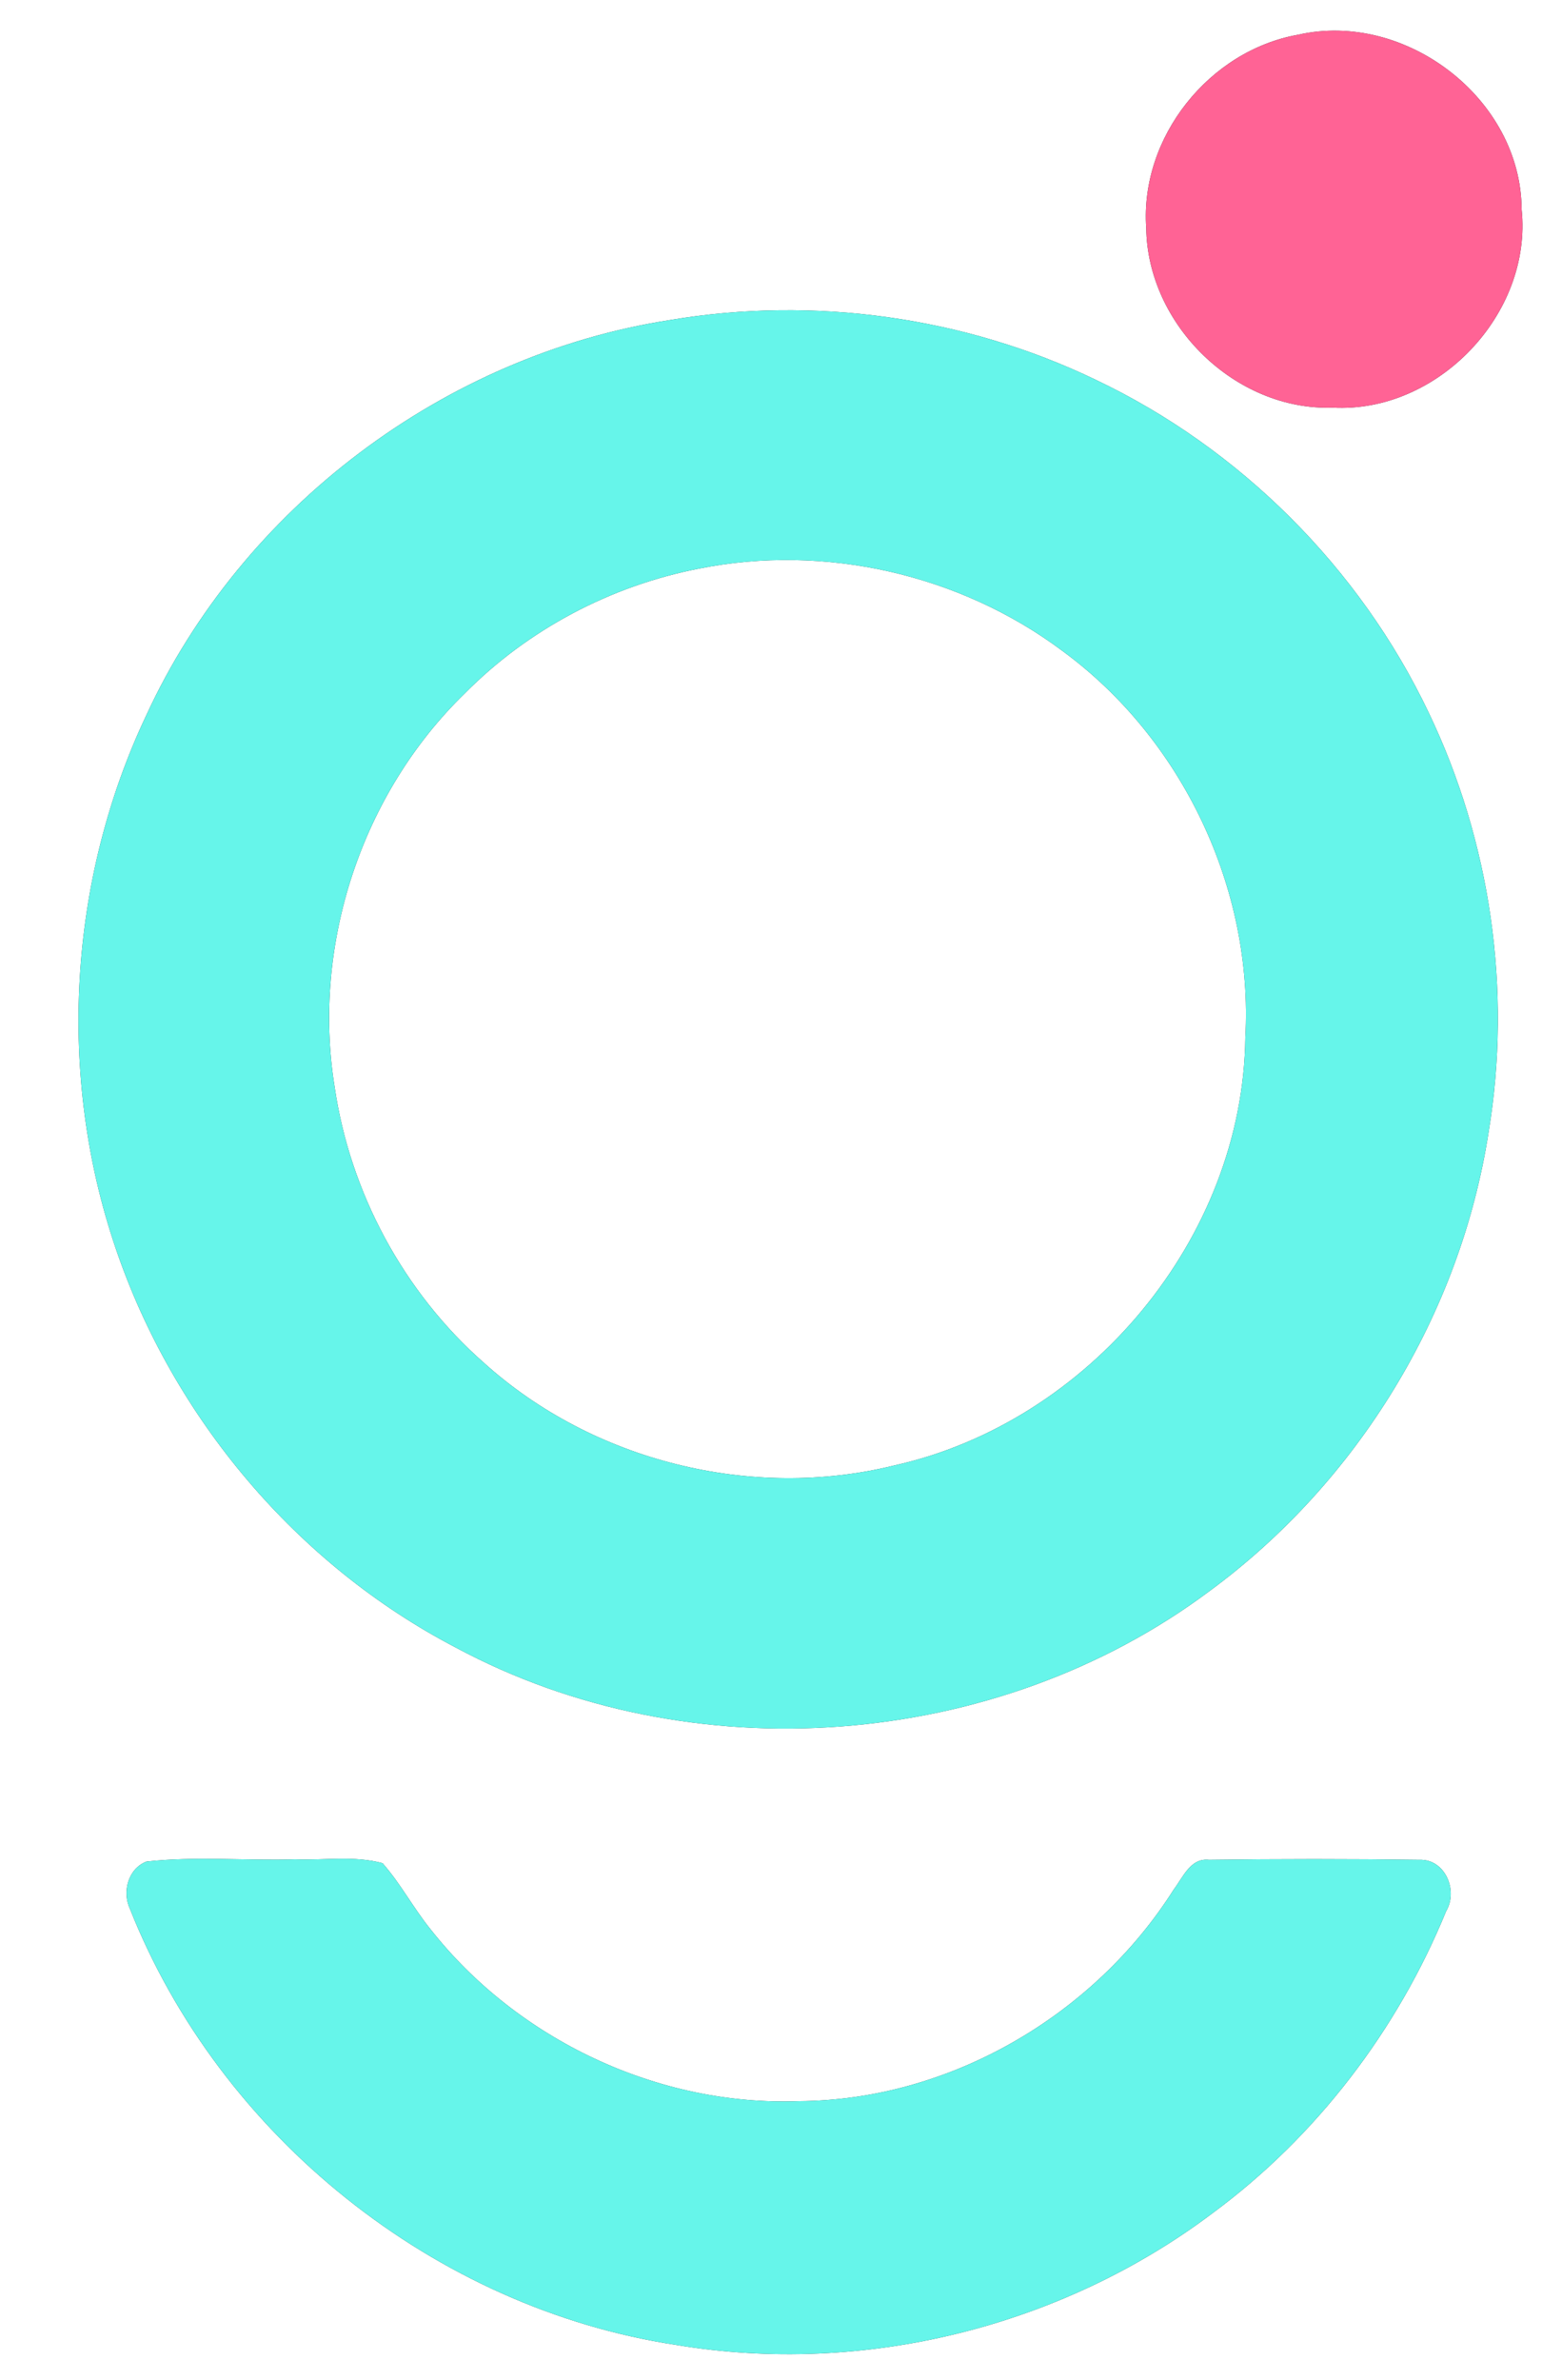 <?xml version="1.0" encoding="UTF-8" ?>
<!DOCTYPE svg PUBLIC "-//W3C//DTD SVG 1.1//EN" "http://www.w3.org/Graphics/SVG/1.1/DTD/svg11.dtd">
<svg width="162pt" height="250pt" viewBox="0 0 162 250" version="1.1" xmlns="http://www.w3.org/2000/svg">
<rect x="0" y="0" width="162" height="250" fill="#333333" stroke="none"/>
<g id="#ffffffff">
<path fill="#ffffff" opacity="1.00" d=" M 0.00 0.00 L 162.00 0.00 L 162.00 250.00 L 0.00 250.00 L 0.00 0.00 M 136.36 3.65 C 127.02 5.32 119.75 14.43 120.42 23.94 C 120.54 34.12 129.79 43.15 140.00 42.82 C 151.03 43.43 161.01 32.98 159.86 21.98 C 159.80 10.34 147.62 1.08 136.36 3.65 M 70.42 33.61 C 46.70 37.28 25.39 53.35 15.36 75.15 C 7.18 92.46 5.98 112.96 12.14 131.09 C 18.18 148.92 31.16 164.34 47.88 173.06 C 72.55 186.31 104.64 183.90 127.07 167.13 C 142.63 155.69 153.44 138.02 156.39 118.92 C 158.86 104.04 156.61 88.42 150.08 74.82 C 142.85 59.65 130.27 47.09 115.09 39.88 C 101.32 33.26 85.48 31.08 70.42 33.61 M 15.39 195.54 C 13.46 196.28 12.81 198.72 13.65 200.51 C 23.11 224.37 45.67 242.47 71.07 246.32 C 90.71 249.61 111.57 244.42 127.45 232.43 C 138.32 224.39 146.82 213.25 151.93 200.75 C 153.22 198.58 151.82 195.27 149.14 195.36 C 141.77 195.26 134.39 195.26 127.02 195.36 C 125.07 195.14 124.29 197.19 123.32 198.46 C 114.93 211.74 99.72 220.61 83.93 220.71 C 69.14 221.25 54.37 214.26 45.23 202.65 C 43.43 200.43 42.09 197.86 40.19 195.71 C 37.22 194.90 34.06 195.43 31.01 195.31 C 25.81 195.47 20.56 194.97 15.39 195.54 Z" />
<path fill="#ffffff" opacity="1.00" d=" M 73.44 59.73 C 86.62 57.08 100.85 60.32 111.61 68.37 C 124.22 77.61 131.70 93.37 130.83 108.99 C 130.59 130.07 114.40 149.39 93.92 153.94 C 78.94 157.62 62.30 153.49 50.84 143.15 C 42.40 135.73 36.76 125.24 35.15 114.12 C 32.76 99.23 38.01 83.33 48.84 72.83 C 55.47 66.12 64.18 61.52 73.44 59.73 Z" />
</g>
<g id="#ff6395ff">
<path fill="#ff6395" opacity="1.00" d=" M 136.36 3.65 C 147.62 1.08 159.80 10.34 159.86 21.98 C 161.01 32.98 151.03 43.43 140.00 42.82 C 129.79 43.15 120.54 34.12 120.42 23.94 C 119.75 14.43 127.02 5.32 136.36 3.65 Z" />
</g>
<g id="#66f5eaff">
<path fill="#66f5ea" opacity="1.00" d=" M 70.42 33.61 C 85.48 31.08 101.32 33.26 115.09 39.88 C 130.27 47.09 142.85 59.65 150.08 74.82 C 156.61 88.42 158.86 104.04 156.39 118.92 C 153.44 138.02 142.63 155.69 127.07 167.13 C 104.64 183.90 72.55 186.31 47.88 173.06 C 31.16 164.34 18.18 148.92 12.14 131.09 C 5.98 112.96 7.18 92.46 15.36 75.15 C 25.39 53.35 46.70 37.28 70.42 33.61 M 73.44 59.73 C 64.18 61.52 55.47 66.12 48.84 72.83 C 38.01 83.33 32.76 99.23 35.15 114.12 C 36.76 125.24 42.40 135.73 50.84 143.15 C 62.30 153.49 78.94 157.62 93.92 153.94 C 114.40 149.39 130.59 130.07 130.83 108.99 C 131.70 93.37 124.22 77.61 111.61 68.37 C 100.85 60.32 86.62 57.08 73.44 59.73 Z" />
<path fill="#66f5ea" opacity="1.00" d=" M 15.39 195.54 C 20.56 194.97 25.81 195.47 31.01 195.31 C 34.06 195.43 37.22 194.90 40.19 195.71 C 42.09 197.86 43.43 200.43 45.23 202.65 C 54.37 214.26 69.14 221.25 83.93 220.71 C 99.72 220.61 114.93 211.74 123.32 198.46 C 124.29 197.19 125.07 195.14 127.02 195.36 C 134.39 195.26 141.77 195.26 149.14 195.36 C 151.82 195.27 153.22 198.58 151.93 200.75 C 146.82 213.25 138.32 224.39 127.45 232.43 C 111.57 244.42 90.71 249.61 71.07 246.32 C 45.67 242.47 23.11 224.37 13.65 200.51 C 12.81 198.72 13.46 196.28 15.39 195.54 Z" />
</g>
</svg>
